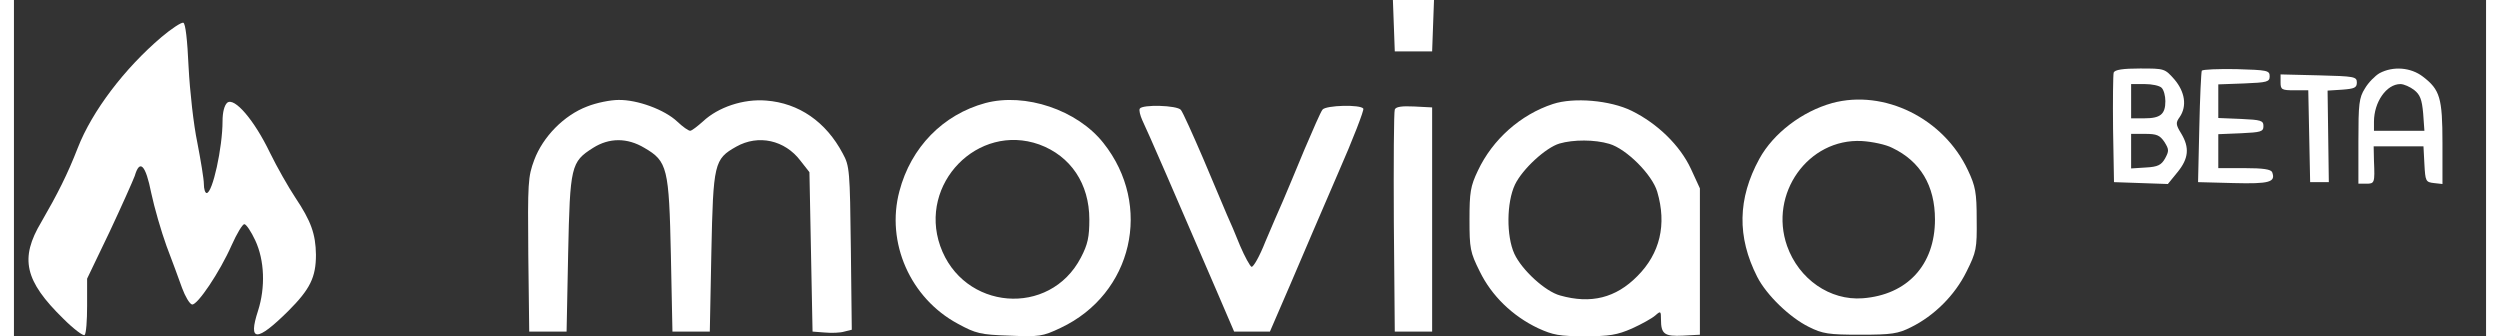 <?xml version="1.0" standalone="no"?>
<!DOCTYPE svg PUBLIC "-//W3C//DTD SVG 20010904//EN"
 "http://www.w3.org/TR/2001/REC-SVG-20010904/DTD/svg10.dtd">
<svg version="1.0" xmlns="http://www.w3.org/2000/svg"
 width="171px" height="23px" viewBox="0 0 794 108"
 preserveAspectRatio="xMidYMid meet">
<rect x="0" y="0" width="794" height="108" fill="#333333" stroke="none"/>
<g transform="translate(0,108) scale(0.1,-0.1)"
fill="#ffffff" stroke="none">
<path d="M4432 998 l3 -83 60 0 60 0 3 83 3 82 -66 0 -66 0 3 -82z"/>
<path d="M474 961 c-119 -101 -223 -238 -269 -356 -33 -85 -65 -148 -117 -238
-70 -117 -54 -189 71 -311 33 -33 64 -56 68 -52 5 4 8 47 8 94 l0 87 72 150
c39 83 75 164 81 180 16 55 35 36 53 -55 10 -47 32 -123 49 -170 18 -47 40
-107 50 -135 10 -27 24 -51 32 -53 17 -3 89 104 127 190 17 38 35 68 41 68 6
0 22 -24 35 -52 30 -64 33 -151 9 -226 -33 -101 -4 -101 97 -1 70 70 89 108
89 181 -1 67 -16 108 -66 183 -22 33 -59 98 -82 145 -50 104 -114 179 -137
160 -9 -8 -15 -30 -15 -59 0 -85 -32 -231 -51 -231 -5 0 -9 13 -9 29 0 16 -10
76 -21 133 -12 57 -24 165 -28 242 -4 88 -10 141 -17 143 -6 2 -38 -19 -70
-46z"/>
<path d="M6744 847 c-2 -7 -3 -89 -2 -182 l3 -170 86 -3 87 -3 31 38 c36 44
39 79 12 124 -18 29 -18 35 -5 53 24 35 17 81 -17 121 -31 35 -32 35 -110 35
-56 0 -81 -4 -85 -13z m154 -49 c7 -7 12 -26 12 -43 0 -42 -16 -55 -67 -55
l-43 0 0 55 0 55 43 0 c24 0 48 -5 55 -12z m9 -174 c15 -24 15 -29 2 -53 -12
-21 -23 -27 -62 -29 l-47 -3 0 55 0 56 45 0 c37 0 47 -4 62 -26z"/>
<path d="M7027 853 c-2 -4 -6 -87 -8 -183 l-4 -175 114 -3 c116 -3 136 3 124
35 -4 9 -28 13 -89 13 l-84 0 0 55 0 54 73 3 c64 3 72 5 72 23 0 18 -8 20 -72
23 l-73 3 0 54 0 54 83 3 c74 3 82 5 82 23 0 19 -8 20 -107 23 -58 1 -108 -1
-111 -5z"/>
<path d="M7598 845 c-14 -8 -36 -30 -47 -49 -19 -30 -21 -49 -21 -170 l0 -136
25 0 c27 0 28 2 25 73 l-1 47 80 0 80 0 3 -57 c3 -55 4 -58 31 -61 l27 -3 0
131 c0 146 -8 172 -63 214 -39 30 -96 34 -139 11z m111 -54 c19 -15 25 -30 29
-75 l4 -56 -81 0 -81 0 0 29 c0 63 40 121 85 121 11 0 31 -9 44 -19z"/>
<path d="M7280 815 c0 -23 4 -25 45 -25 l44 0 3 -147 3 -148 30 0 30 0 -2 147
-2 147 47 3 c39 3 47 6 47 23 0 19 -8 20 -122 23 l-123 3 0 -26z"/>
<path d="M1841 738 c-74 -28 -142 -97 -170 -172 -20 -54 -21 -72 -19 -304 l3
-247 60 0 60 0 5 250 c6 282 9 295 80 340 52 33 110 33 165 0 74 -43 79 -64
85 -345 l5 -245 60 0 60 0 5 255 c6 286 9 299 80 339 71 40 156 21 206 -45
l29 -37 5 -256 5 -256 39 -3 c22 -2 50 -1 63 3 l24 6 -3 262 c-3 250 -4 264
-26 304 -54 102 -141 162 -246 170 -73 6 -154 -21 -203 -67 -18 -16 -36 -30
-41 -30 -6 0 -24 13 -41 29 -41 39 -129 71 -189 70 -26 0 -71 -9 -101 -21z"/>
<path d="M3120 749 c-136 -37 -239 -142 -276 -283 -44 -165 35 -344 188 -426
57 -31 72 -35 165 -38 96 -4 106 -3 165 25 231 109 297 393 137 594 -84 106
-251 162 -379 128z m173 -133 c101 -37 161 -126 161 -241 0 -56 -5 -80 -27
-122 -100 -193 -379 -170 -452 37 -70 200 121 396 318 326z"/>
<path d="M4943 746 c-104 -34 -194 -114 -241 -214 -24 -50 -27 -70 -27 -157 0
-93 2 -105 33 -167 38 -78 105 -143 187 -182 48 -22 69 -26 150 -26 79 0 104
4 152 25 31 14 65 33 75 42 17 15 18 14 18 -13 0 -47 11 -55 71 -52 l54 3 0
235 0 235 -29 63 c-35 75 -107 145 -190 186 -69 34 -186 44 -253 22z m181
-128 c55 -16 138 -99 154 -154 31 -105 9 -198 -64 -271 -69 -70 -149 -90 -248
-62 -48 13 -123 82 -147 134 -26 57 -25 165 2 222 24 50 99 119 143 132 45 13
113 13 160 -1z"/>
<path d="M5840 749 c-97 -27 -189 -97 -234 -179 -70 -128 -72 -251 -7 -379 30
-59 105 -131 166 -161 44 -22 63 -25 165 -25 101 0 121 3 163 24 75 37 141
103 178 178 32 64 34 74 33 168 0 87 -4 107 -28 158 -78 167 -269 261 -436
216z m193 -144 c90 -43 137 -121 137 -230 0 -146 -89 -242 -232 -253 -105 -8
-205 61 -243 168 -59 168 68 346 240 337 33 -2 77 -11 98 -22z"/>
<path d="M3616 731 c-3 -5 1 -21 8 -37 14 -28 113 -256 237 -544 l58 -135 57
0 58 0 67 155 c36 85 105 245 152 354 48 109 84 203 81 207 -8 14 -120 11
-131 -3 -6 -7 -31 -65 -58 -128 -26 -63 -57 -137 -69 -165 -12 -27 -38 -87
-57 -132 -18 -46 -38 -81 -44 -80 -5 2 -22 33 -37 68 -14 35 -33 80 -42 99 -8
19 -42 100 -76 180 -34 79 -66 150 -72 157 -12 15 -124 18 -132 4z"/>
<path d="M4435 728 c-3 -7 -4 -171 -3 -363 l3 -350 60 0 60 0 0 360 0 360 -58
3 c-40 2 -59 -1 -62 -10z"/>
</g>
</svg>
